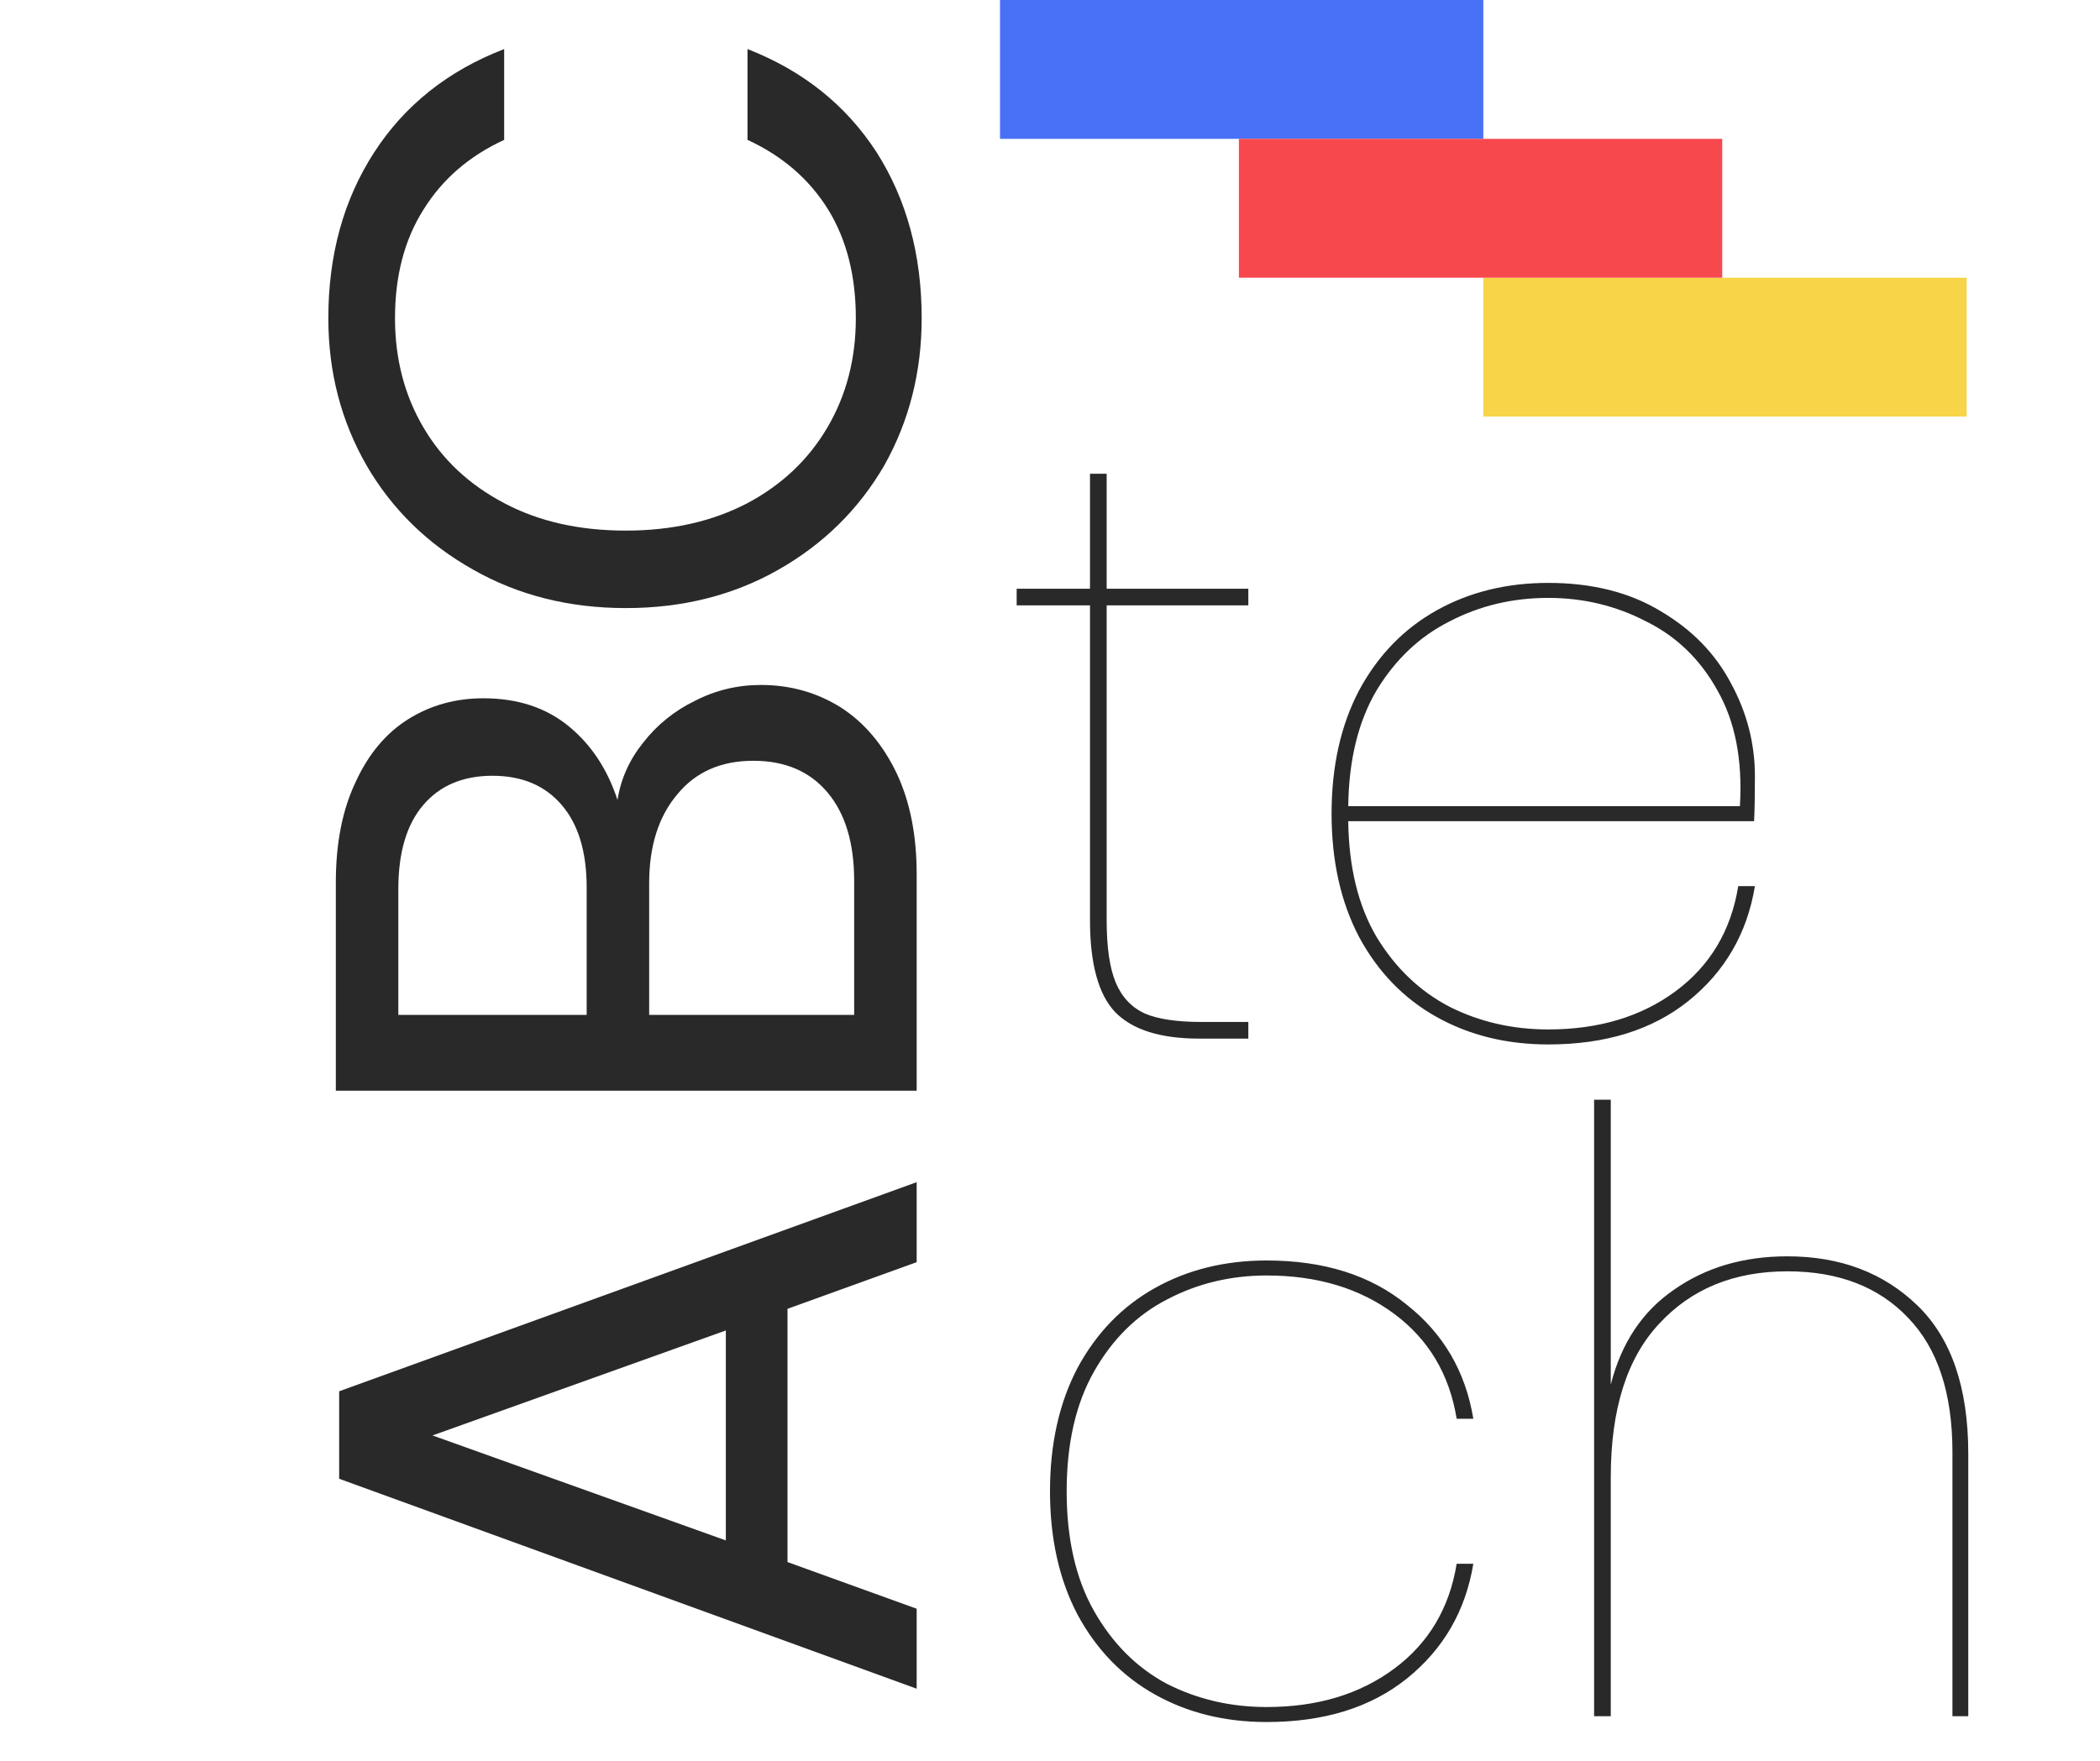 <svg width="378" height="317" viewBox="0 0 378 317" fill="none" xmlns="http://www.w3.org/2000/svg">
<path d="M141.75 235.65V281.25L165 289.65V304.05L61.05 266.25V250.5L165 212.85V227.25L141.75 235.65ZM130.65 239.55L77.85 258.45L130.65 277.35V239.55ZM111.15 144.026C111.75 140.226 113.3 136.776 115.8 133.676C118.3 130.476 121.4 127.976 125.1 126.176C128.8 124.276 132.75 123.326 136.95 123.326C142.25 123.326 147.05 124.676 151.35 127.376C155.55 130.076 158.9 134.026 161.4 139.226C163.8 144.326 165 150.376 165 157.376V196.376H60.45L60.45 158.876C60.45 151.776 61.65 145.726 64.05 140.726C66.35 135.726 69.5 131.976 73.5 129.476C77.5 126.976 82 125.726 87 125.726C93.2 125.726 98.35 127.426 102.45 130.826C106.45 134.126 109.35 138.526 111.15 144.026ZM105.6 182.726V159.776C105.6 153.376 104.1 148.426 101.1 144.926C98.1 141.426 93.95 139.676 88.65 139.676C83.35 139.676 79.2 141.426 76.2 144.926C73.2 148.426 71.7 153.476 71.7 160.076V182.726L105.6 182.726ZM153.75 158.576C153.75 151.776 152.15 146.476 148.95 142.676C145.75 138.876 141.3 136.976 135.6 136.976C129.8 136.976 125.25 138.976 121.95 142.976C118.55 146.976 116.85 152.326 116.85 159.026V182.726H153.75V158.576ZM112.65 109.484C102.45 109.484 93.3 107.184 85.2 102.584C77 97.984 70.6 91.734 66 83.834C61.4 75.834 59.1 66.984 59.1 57.284C59.1 45.884 61.85 35.934 67.35 27.434C72.85 18.934 80.65 12.734 90.75 8.834V25.184C84.45 28.084 79.6 32.284 76.2 37.784C72.8 43.184 71.1 49.684 71.1 57.284C71.1 64.584 72.8 71.134 76.2 76.934C79.6 82.734 84.45 87.284 90.75 90.584C96.95 93.884 104.25 95.534 112.65 95.534C120.95 95.534 128.25 93.884 134.55 90.584C140.75 87.284 145.55 82.734 148.95 76.934C152.35 71.134 154.05 64.584 154.05 57.284C154.05 49.684 152.4 43.184 149.1 37.784C145.7 32.284 140.85 28.084 134.55 25.184V8.834C144.55 12.734 152.3 18.934 157.8 27.434C163.2 35.934 165.9 45.884 165.9 57.284C165.9 66.984 163.65 75.834 159.15 83.834C154.55 91.734 148.2 97.984 140.1 102.584C132 107.184 122.85 109.484 112.65 109.484Z" fill="#292929"/>
<path d="M199.2 109V165.7C199.2 170.6 199.75 174.35 200.85 176.95C201.95 179.55 203.7 181.4 206.1 182.5C208.5 183.5 211.85 184 216.15 184H224.7V187H215.85C208.85 187 203.8 185.4 200.7 182.2C197.7 179 196.2 173.5 196.2 165.7V109H183V106H196.2V85.3H199.2V106H224.7V109H199.2ZM278.684 185.35C287.784 185.35 295.434 183.05 301.634 178.45C307.834 173.85 311.584 167.55 312.884 159.55H315.884C314.484 168.05 310.484 174.95 303.884 180.25C297.384 185.45 288.984 188.05 278.684 188.05C271.184 188.05 264.484 186.4 258.584 183.1C252.684 179.8 248.034 175 244.634 168.7C241.334 162.4 239.684 155 239.684 146.5C239.684 138 241.334 130.6 244.634 124.3C248.034 118 252.684 113.2 258.584 109.9C264.484 106.6 271.184 104.95 278.684 104.95C286.584 104.95 293.334 106.65 298.934 110.05C304.534 113.35 308.734 117.65 311.534 122.95C314.434 128.25 315.884 133.85 315.884 139.75C315.884 143.35 315.834 146.05 315.734 147.85H242.684C242.784 156.15 244.484 163.1 247.784 168.7C251.184 174.3 255.584 178.5 260.984 181.3C266.384 184 272.284 185.35 278.684 185.35ZM278.684 107.65C272.284 107.65 266.384 109.05 260.984 111.85C255.584 114.55 251.184 118.7 247.784 124.3C244.484 129.9 242.784 136.85 242.684 145.15H313.184C313.684 136.85 312.334 129.9 309.134 124.3C306.034 118.7 301.734 114.55 296.234 111.85C290.834 109.05 284.984 107.65 278.684 107.65ZM189 268.5C189 260 190.65 252.6 193.95 246.3C197.35 240 202 235.2 207.9 231.9C213.8 228.6 220.5 226.95 228 226.95C238.3 226.95 246.7 229.6 253.2 234.9C259.8 240.1 263.8 246.95 265.2 255.45H262.2C260.9 247.45 257.15 241.15 250.95 236.55C244.75 231.95 237.1 229.65 228 229.65C221.5 229.65 215.5 231.1 210 234C204.6 236.8 200.25 241.1 196.95 246.9C193.65 252.7 192 259.9 192 268.5C192 277.1 193.65 284.3 196.95 290.1C200.25 295.9 204.6 300.25 210 303.15C215.5 305.95 221.5 307.35 228 307.35C237.1 307.35 244.75 305.05 250.95 300.45C257.15 295.85 260.9 289.55 262.2 281.55H265.2C263.8 290.05 259.8 296.95 253.2 302.25C246.7 307.45 238.3 310.05 228 310.05C220.5 310.05 213.8 308.4 207.9 305.1C202 301.8 197.35 297 193.95 290.7C190.65 284.4 189 277 189 268.5ZM321.739 226.2C331.239 226.2 339.039 229.15 345.139 235.05C351.239 240.95 354.289 249.85 354.289 261.75V309H351.439V261.45C351.439 250.85 348.789 242.8 343.489 237.3C338.189 231.7 330.939 228.9 321.739 228.9C312.139 228.9 304.439 232.05 298.639 238.35C292.839 244.55 289.939 253.75 289.939 265.95V309H286.939V198H289.939V249.3C291.839 241.8 295.639 236.1 301.339 232.2C307.039 228.2 313.839 226.2 321.739 226.2Z" fill="#292929"/>
<rect x="180" width="87" height="25" fill="#4871F7"/>
<rect x="267" y="50" width="87" height="25" fill="#F7D448"/>
<rect x="223" y="25" width="87" height="25" fill="#F7484E"/>
</svg>
